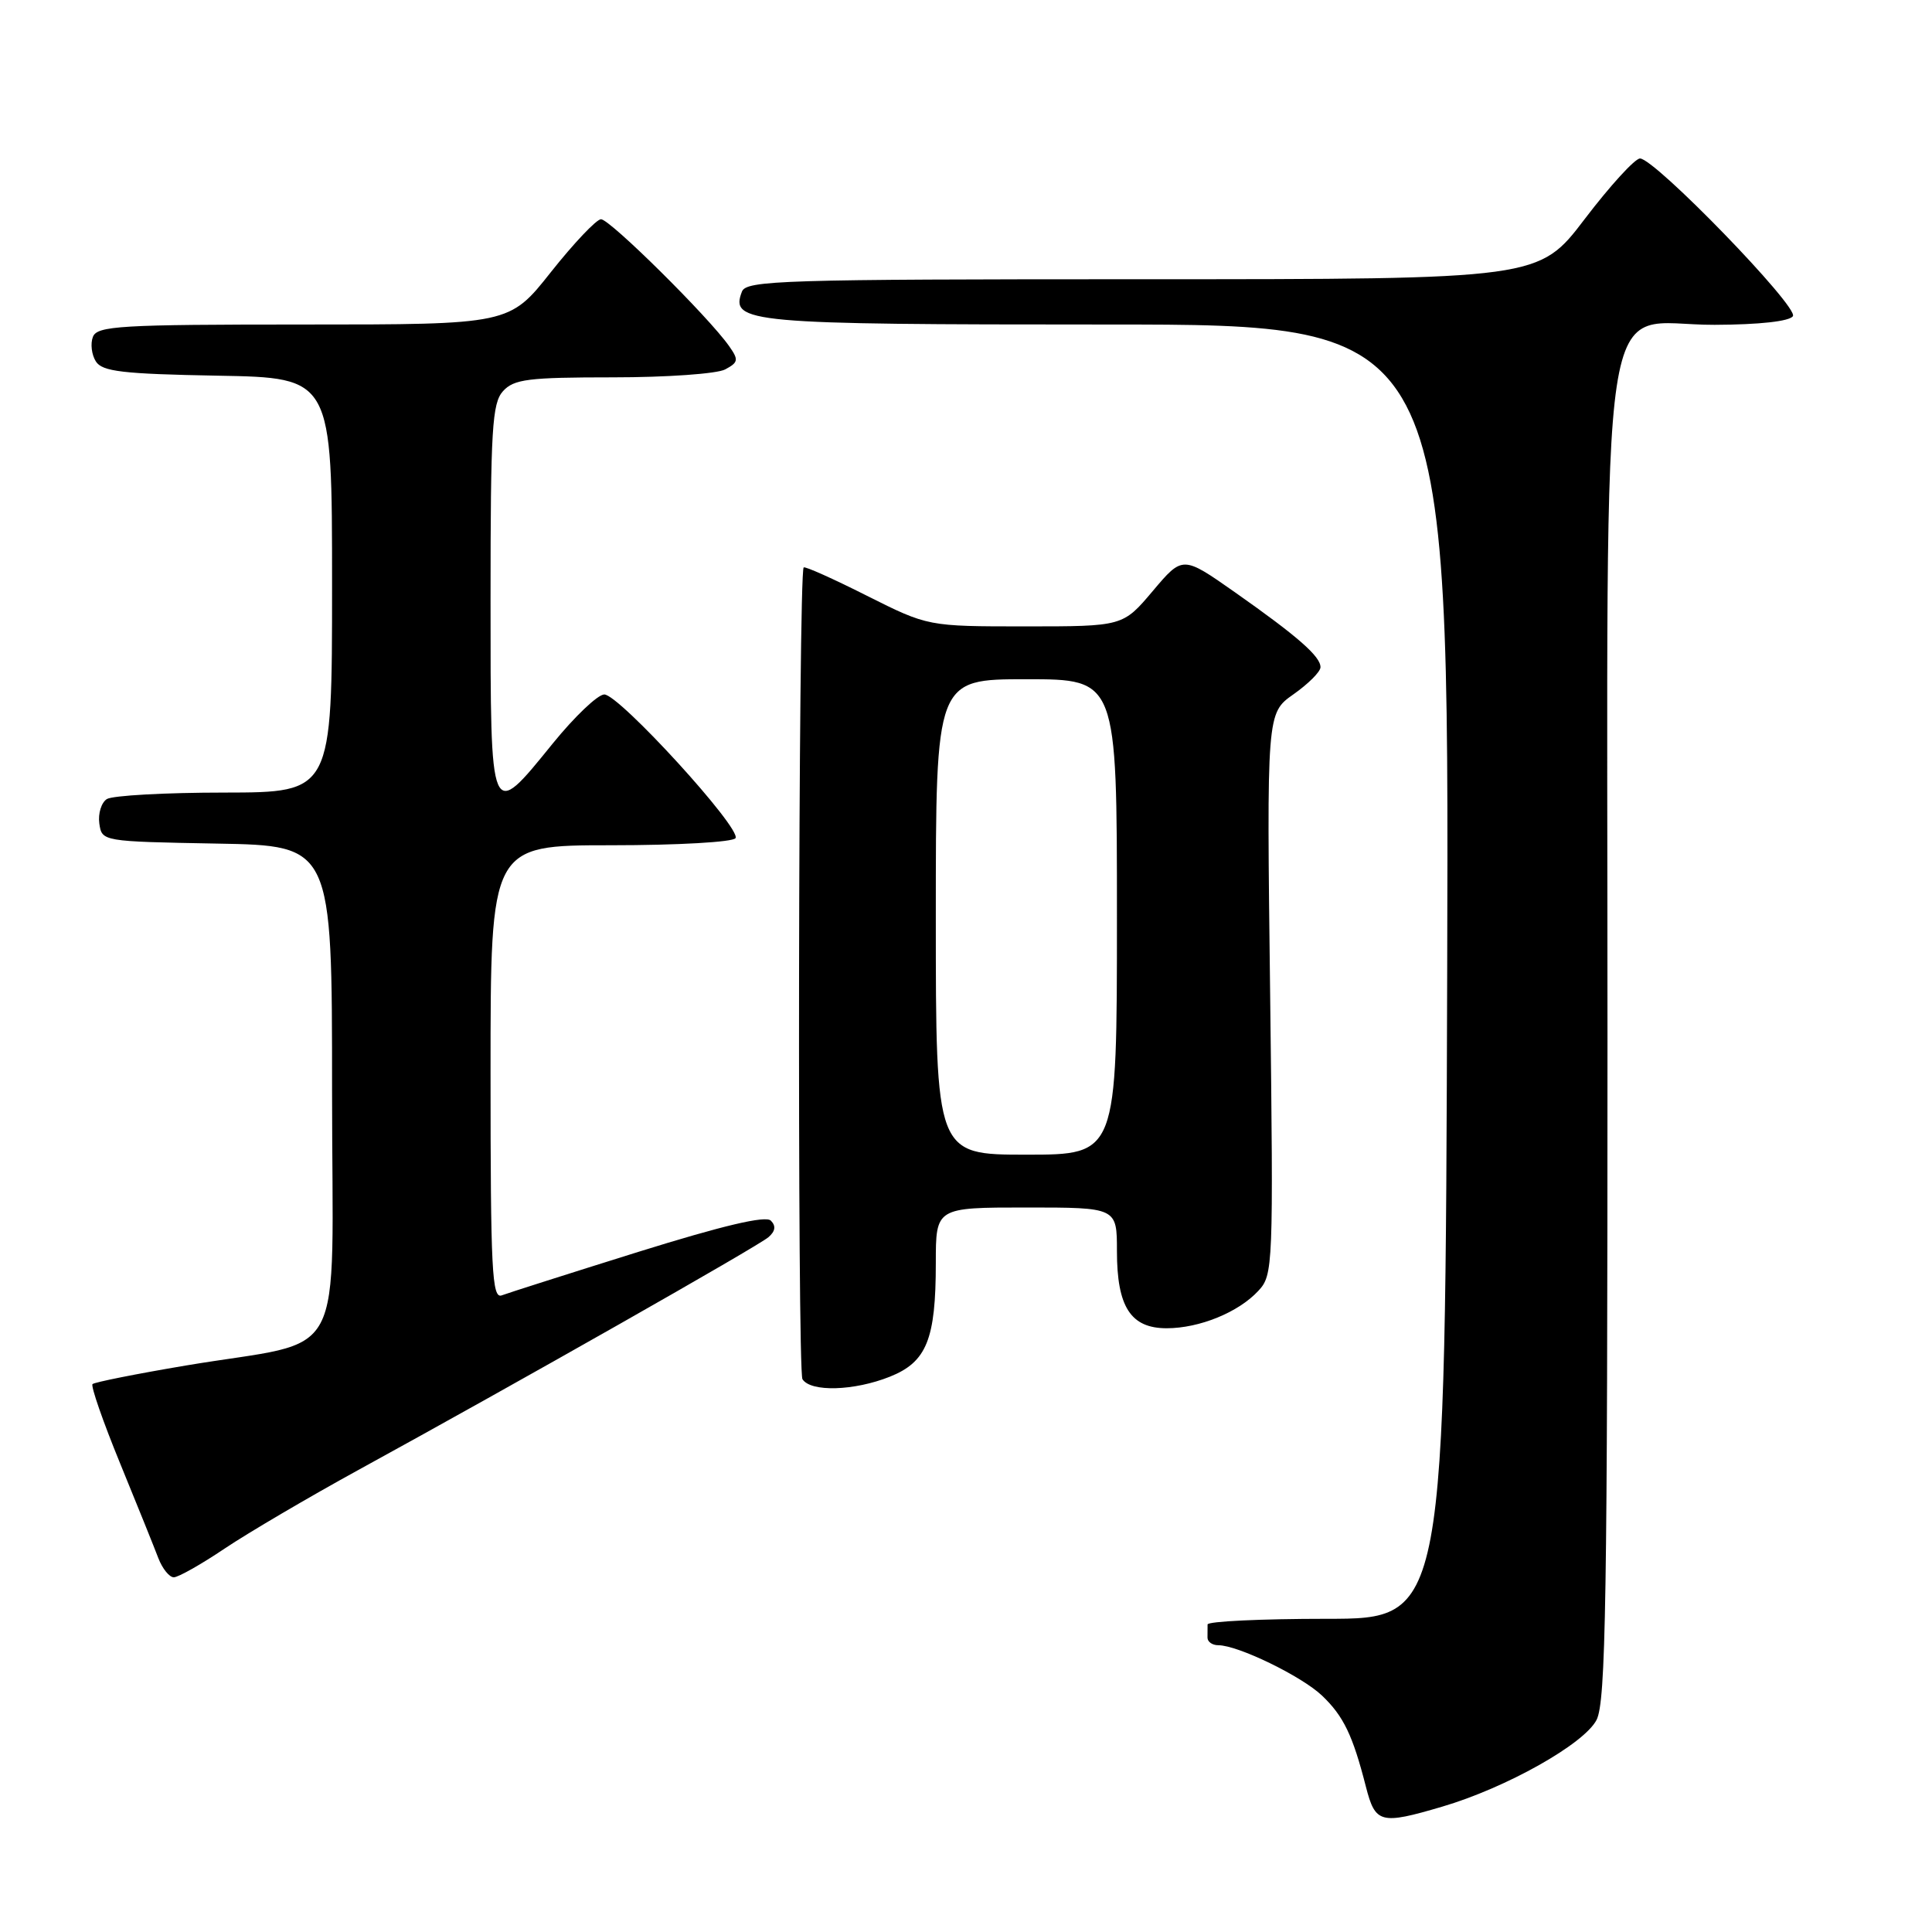 <?xml version="1.0" encoding="UTF-8" standalone="no"?>
<!DOCTYPE svg PUBLIC "-//W3C//DTD SVG 1.1//EN" "http://www.w3.org/Graphics/SVG/1.1/DTD/svg11.dtd" >
<svg xmlns="http://www.w3.org/2000/svg" xmlns:xlink="http://www.w3.org/1999/xlink" version="1.1" viewBox="0 0 256 256">
 <g >
 <path fill="currentColor"
d=" M 191.07 239.40 C 199.55 236.91 209.90 231.10 211.55 227.90 C 212.78 225.52 213.00 212.01 213.00 137.62 C 213.00 33.27 211.52 43.11 227.19 43.04 C 233.15 43.02 237.15 42.57 237.57 41.89 C 238.33 40.66 219.27 21.00 217.31 21.00 C 216.64 21.00 213.35 24.60 210.00 29.00 C 203.91 37.00 203.91 37.00 151.42 37.00 C 103.64 37.00 98.88 37.15 98.31 38.64 C 96.72 42.79 99.06 43.00 146.70 43.00 C 192.01 43.00 192.01 43.00 191.76 128.75 C 191.50 214.50 191.50 214.50 175.76 214.50 C 167.10 214.50 160.01 214.84 160.01 215.25 C 160.00 215.66 160.00 216.45 160.00 217.00 C 160.00 217.55 160.64 218.00 161.42 218.00 C 164.03 218.00 172.47 222.10 175.18 224.68 C 178.03 227.40 179.25 229.94 180.99 236.75 C 182.24 241.62 182.92 241.80 191.07 239.40 Z  M 29.80 205.17 C 32.94 203.07 40.90 198.39 47.50 194.77 C 68.44 183.30 100.45 165.13 101.83 163.93 C 102.74 163.14 102.84 162.44 102.14 161.74 C 101.45 161.05 95.85 162.37 84.55 165.89 C 75.44 168.74 67.31 171.33 66.49 171.64 C 65.19 172.14 65.00 168.38 65.00 142.11 C 65.00 112.00 65.00 112.00 80.94 112.00 C 89.81 112.00 97.14 111.58 97.46 111.06 C 98.26 109.77 82.01 91.99 80.07 92.02 C 79.20 92.03 76.13 94.96 73.24 98.52 C 64.90 108.80 65.00 109.04 65.00 79.33 C 65.00 56.84 65.21 53.43 66.65 51.83 C 68.10 50.24 69.98 50.00 81.22 50.00 C 88.32 50.00 95.01 49.53 96.09 48.95 C 97.84 48.01 97.90 47.69 96.61 45.86 C 93.92 42.02 80.77 29.00 79.63 29.05 C 79.01 29.08 76.03 32.23 73.00 36.05 C 67.50 43.00 67.50 43.00 40.22 43.00 C 15.88 43.00 12.87 43.18 12.31 44.64 C 11.96 45.54 12.14 47.00 12.70 47.89 C 13.55 49.23 16.21 49.55 28.86 49.78 C 44.00 50.05 44.00 50.05 44.00 77.53 C 44.00 105.00 44.00 105.00 29.75 105.02 C 21.91 105.02 14.90 105.41 14.16 105.88 C 13.43 106.34 12.98 107.80 13.16 109.11 C 13.50 111.50 13.53 111.50 28.75 111.78 C 44.00 112.05 44.00 112.05 44.00 144.49 C 44.00 181.76 46.39 177.28 24.61 180.94 C 18.08 182.04 12.52 183.15 12.26 183.40 C 12.01 183.66 13.65 188.38 15.91 193.89 C 18.17 199.41 20.45 205.06 20.98 206.46 C 21.52 207.86 22.44 209.00 23.03 209.00 C 23.62 209.00 26.67 207.28 29.80 205.17 Z  M 117.91 182.42 C 122.79 180.47 124.00 177.48 124.00 167.35 C 124.00 160.00 124.00 160.00 136.00 160.00 C 148.00 160.00 148.00 160.00 148.00 165.78 C 148.00 173.17 149.82 176.00 154.59 176.00 C 158.92 176.00 164.09 173.90 166.73 171.05 C 168.70 168.94 168.74 167.94 168.30 131.69 C 167.84 94.50 167.84 94.50 171.39 92.00 C 173.35 90.62 174.96 89.02 174.97 88.42 C 175.01 87.00 171.97 84.34 163.61 78.46 C 156.71 73.62 156.71 73.62 152.75 78.31 C 148.79 83.00 148.79 83.00 135.87 83.00 C 122.96 83.00 122.96 83.00 114.87 78.94 C 110.43 76.70 106.66 75.01 106.49 75.19 C 105.78 75.93 105.63 181.62 106.33 182.75 C 107.42 184.48 113.17 184.31 117.91 182.42 Z  M 124.00 121.50 C 124.00 90.00 124.00 90.00 136.00 90.00 C 148.00 90.00 148.00 90.00 148.00 121.50 C 148.00 153.00 148.00 153.00 136.00 153.00 C 124.00 153.00 124.00 153.00 124.00 121.50 Z "/>
</g>
</svg>
